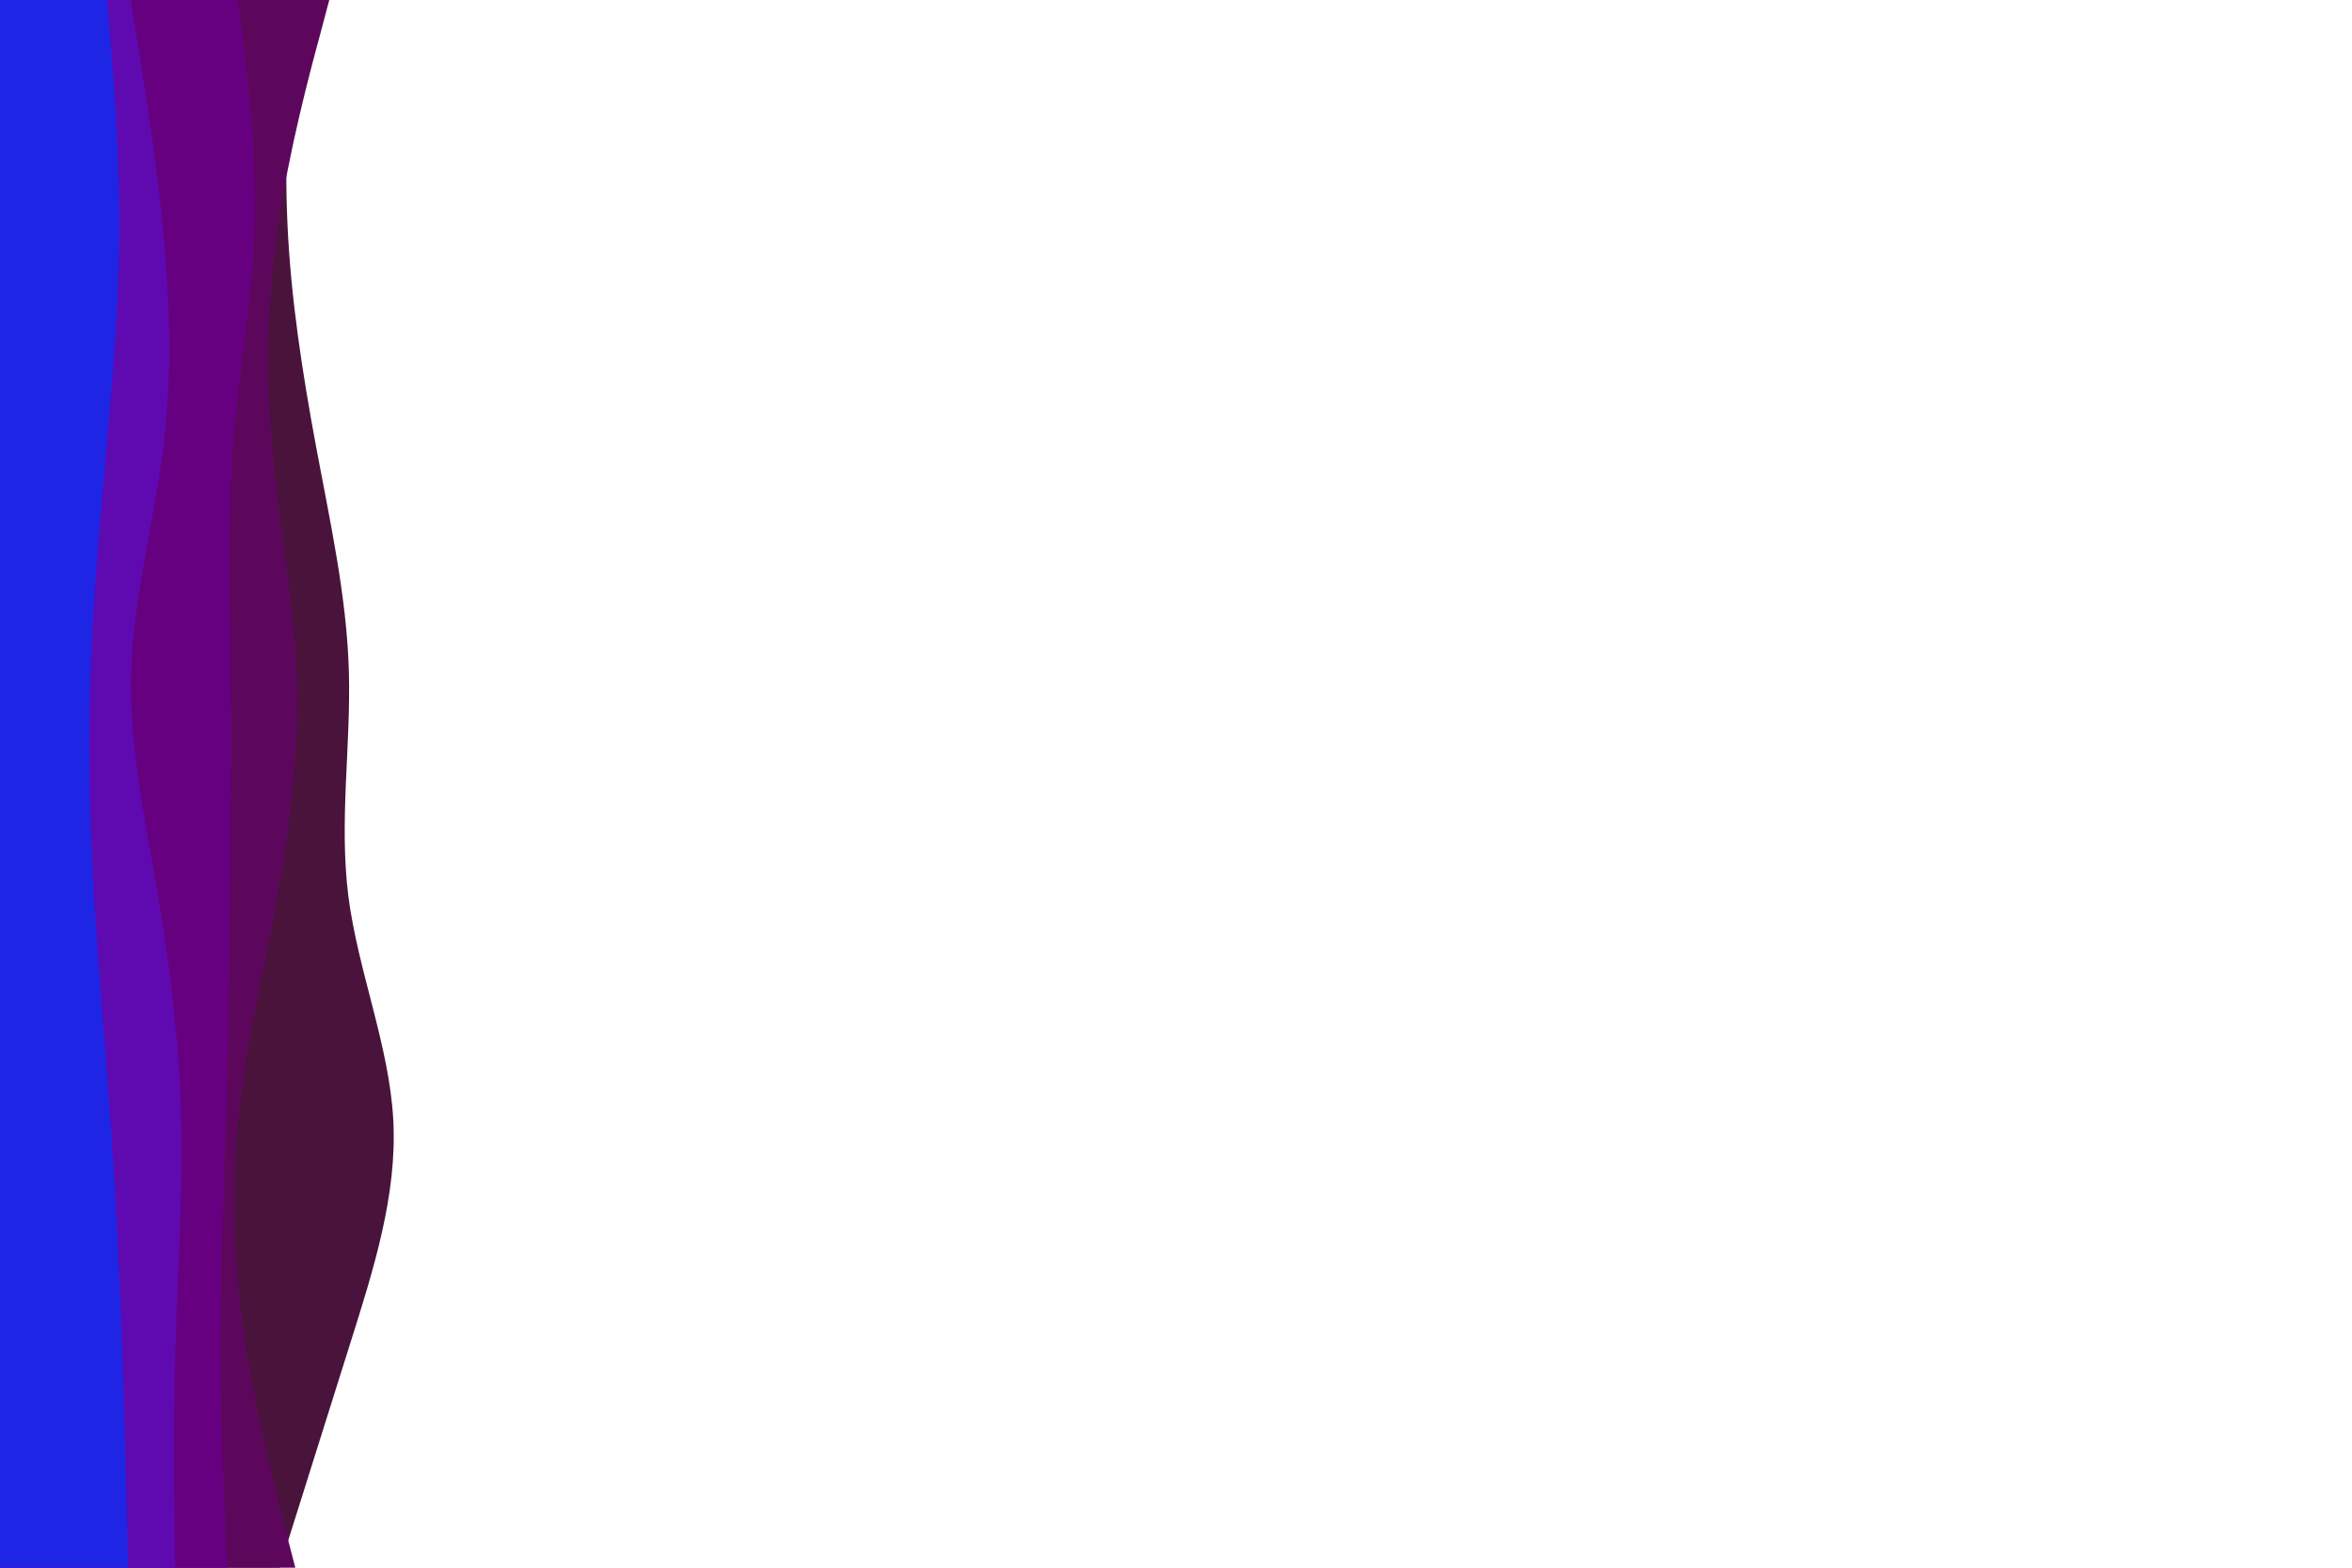 <svg id="visual" viewBox="0 0 900 600" width="900" height="600" xmlns="http://www.w3.org/2000/svg" xmlns:xlink="http://www.w3.org/1999/xlink" version="1.1"><path d="M112 0L111.2 14.3C110.3 28.7 108.7 57.3 110 85.8C111.3 114.3 115.7 142.7 121 171.2C126.3 199.7 132.7 228.3 133.5 257C134.3 285.7 129.7 314.3 133.3 343C137 371.7 149 400.3 150.5 428.8C152 457.3 143 485.7 134 514.2C125 542.7 116 571.3 111.5 585.7L107 600L0 600L0 585.7C0 571.3 0 542.7 0 514.2C0 485.7 0 457.3 0 428.8C0 400.3 0 371.7 0 343C0 314.3 0 285.7 0 257C0 228.3 0 199.7 0 171.2C0 142.7 0 114.3 0 85.8C0 57.3 0 28.7 0 14.3L0 0Z" fill="#49133c"></path><path d="M126 0L122.2 14.3C118.3 28.7 110.7 57.3 106.5 85.8C102.3 114.3 101.7 142.7 104.2 171.2C106.7 199.7 112.3 228.3 113.5 257C114.7 285.7 111.3 314.3 106.2 343C101 371.7 94 400.3 91.2 428.8C88.3 457.3 89.7 485.7 94 514.2C98.3 542.7 105.7 571.3 109.3 585.7L113 600L0 600L0 585.7C0 571.3 0 542.7 0 514.2C0 485.7 0 457.3 0 428.8C0 400.3 0 371.7 0 343C0 314.3 0 285.7 0 257C0 228.3 0 199.7 0 171.2C0 142.7 0 114.3 0 85.8C0 57.3 0 28.7 0 14.3L0 0Z" fill="#5c075b"></path><path d="M91 0L92.8 14.3C94.7 28.7 98.3 57.3 97.5 85.8C96.7 114.3 91.3 142.7 89.2 171.2C87 199.7 88 228.3 88.3 257C88.7 285.7 88.3 314.3 88 343C87.7 371.7 87.3 400.3 86.5 428.8C85.7 457.3 84.3 485.7 84.3 514.2C84.3 542.7 85.7 571.3 86.3 585.7L87 600L0 600L0 585.7C0 571.3 0 542.7 0 514.2C0 485.7 0 457.3 0 428.8C0 400.3 0 371.7 0 343C0 314.3 0 285.7 0 257C0 228.3 0 199.7 0 171.2C0 142.7 0 114.3 0 85.8C0 57.3 0 28.7 0 14.3L0 0Z" fill="#660081"></path><path d="M50 0L52.3 14.3C54.7 28.7 59.3 57.3 62.2 85.8C65 114.3 66 142.7 62.5 171.2C59 199.7 51 228.3 50.2 257C49.3 285.7 55.7 314.3 60.5 343C65.3 371.7 68.7 400.3 69.3 428.8C70 457.3 68 485.7 67.2 514.2C66.3 542.7 66.7 571.3 66.8 585.7L67 600L0 600L0 585.7C0 571.3 0 542.7 0 514.2C0 485.7 0 457.3 0 428.8C0 400.3 0 371.7 0 343C0 314.3 0 285.7 0 257C0 228.3 0 199.7 0 171.2C0 142.7 0 114.3 0 85.8C0 57.3 0 28.7 0 14.3L0 0Z" fill="#5f09b0"></path><path d="M41 0L42.2 14.3C43.3 28.7 45.7 57.3 45.7 85.8C45.7 114.3 43.3 142.7 40.8 171.2C38.3 199.7 35.7 228.3 34.7 257C33.7 285.7 34.3 314.3 36 343C37.7 371.7 40.3 400.3 42.3 428.8C44.3 457.3 45.7 485.7 46.7 514.2C47.7 542.7 48.3 571.3 48.7 585.7L49 600L0 600L0 585.7C0 571.3 0 542.7 0 514.2C0 485.7 0 457.3 0 428.8C0 400.3 0 371.7 0 343C0 314.3 0 285.7 0 257C0 228.3 0 199.7 0 171.2C0 142.7 0 114.3 0 85.8C0 57.3 0 28.7 0 14.3L0 0Z" fill="#1f25e5"></path></svg>